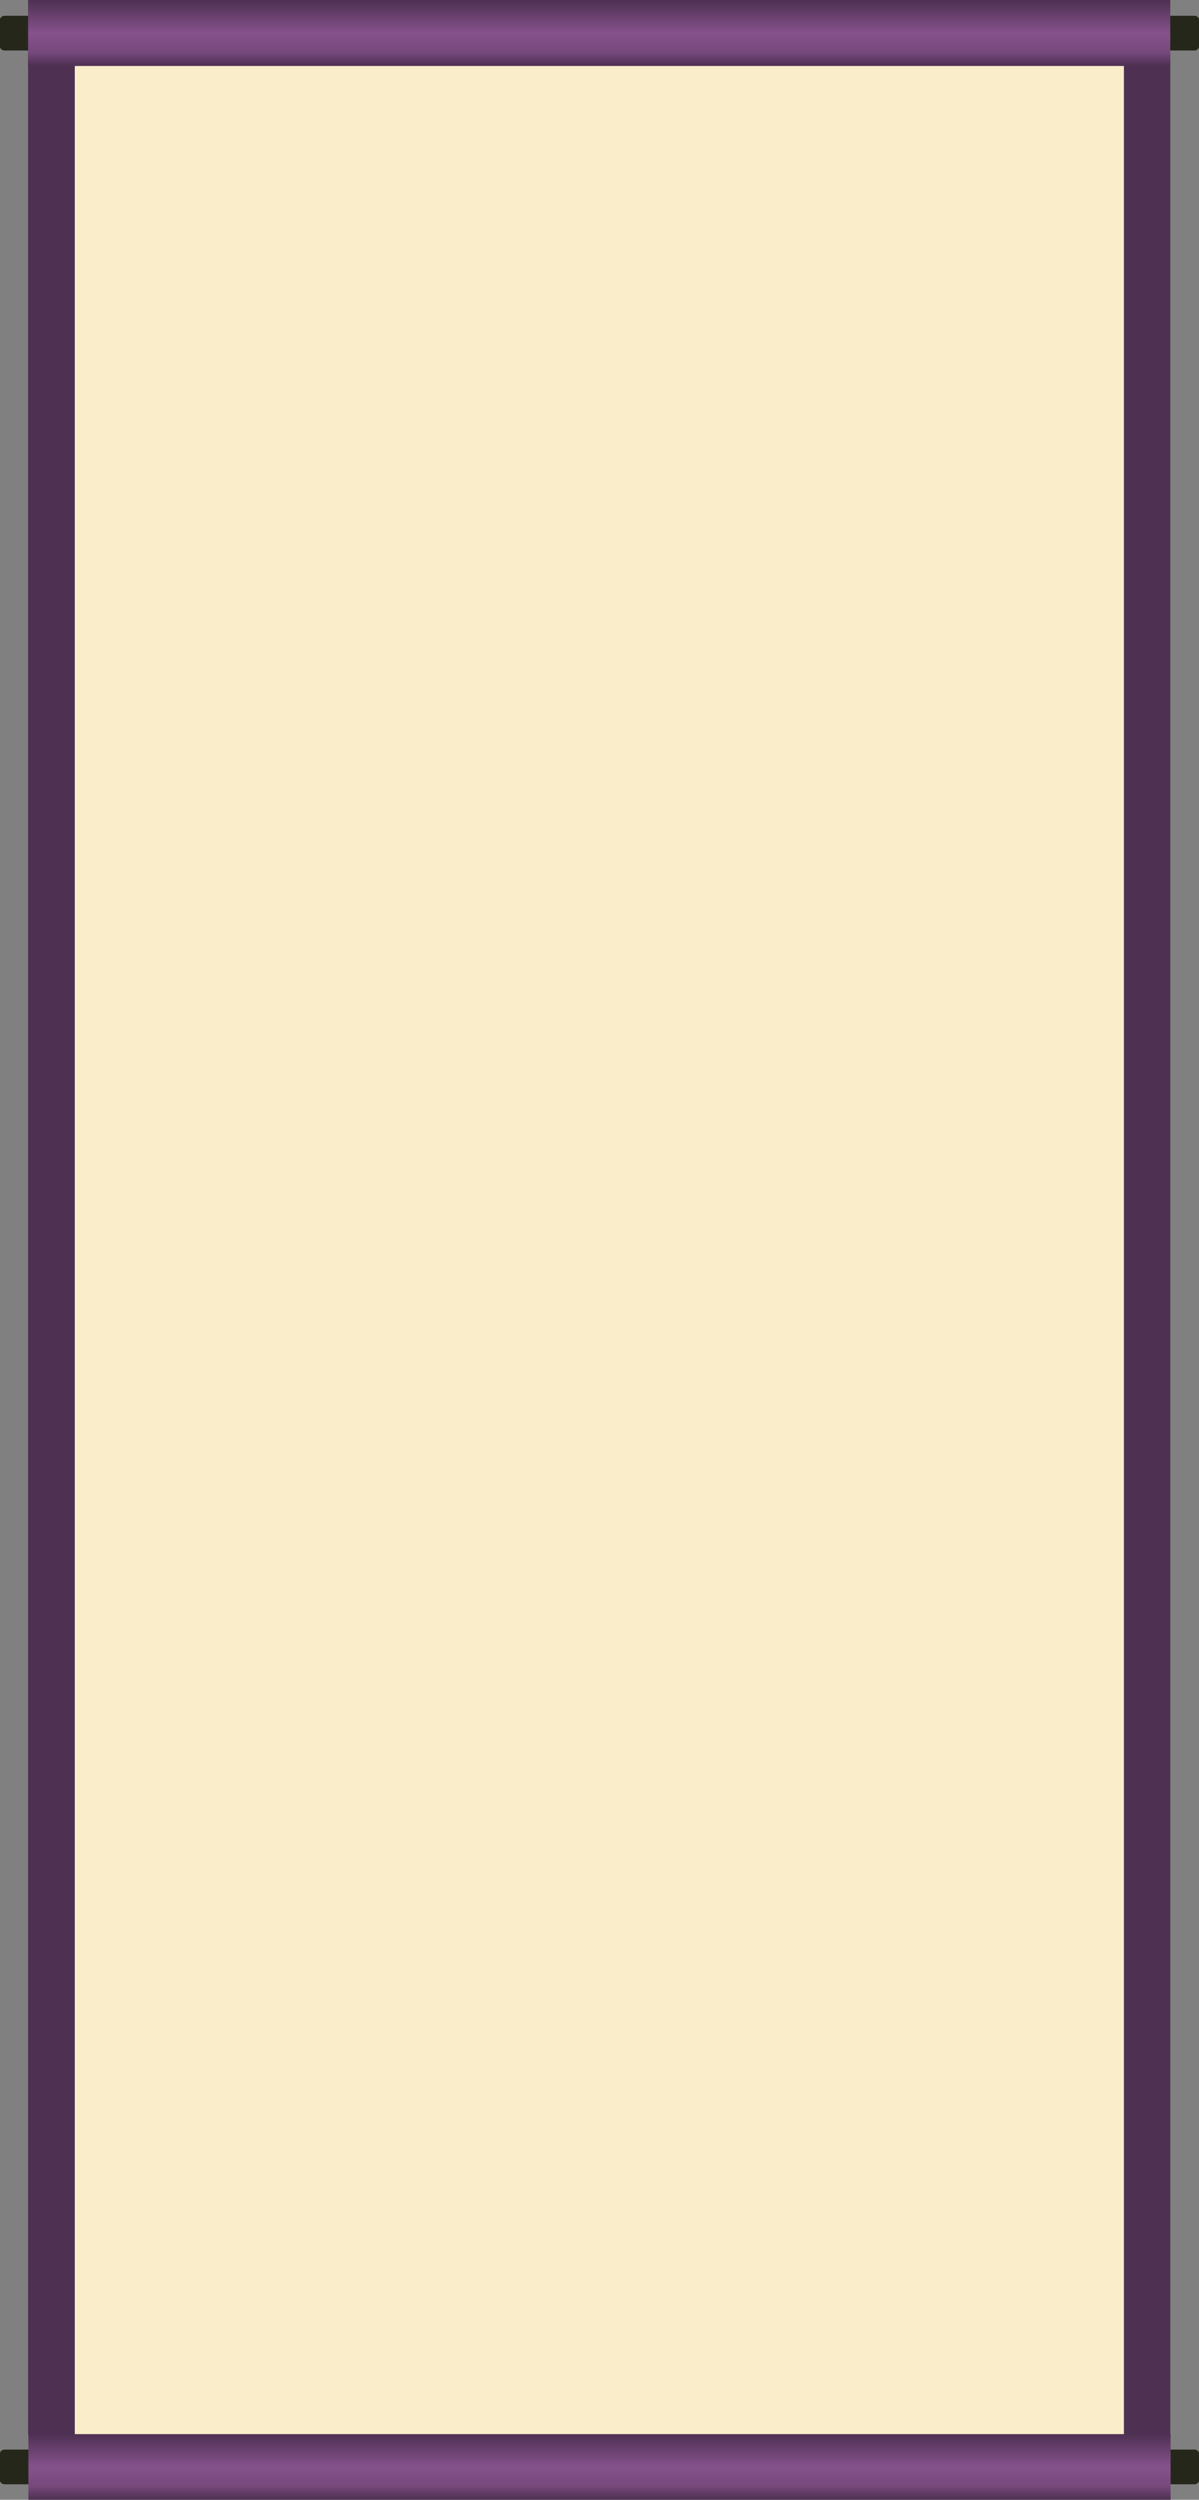 <?xml version="1.0" encoding="utf-8"?>
<!-- Generator: Adobe Illustrator 28.0.0, SVG Export Plug-In . SVG Version: 6.00 Build 0)  -->
<svg version="1.1" id="_レイヤー_1" xmlns="http://www.w3.org/2000/svg" xmlns:xlink="http://www.w3.org/1999/xlink" x="0px"
	 y="0px" viewBox="0 0 380 792" style="enable-background:new 0 0 380 792;" xml:space="preserve">
<rect x="0" y="0" width="380" height="792" fill="#808080" stroke="none"/>
<style type="text/css">
	.st0{fill:#26271B;}
	.st1{fill:url(#SVGID_1_);}
	.st2{fill:#4E3052;}
	.st3{fill:#F9EDCA;}
	.st4{fill:url(#SVGID_00000031896692860535255680000016104289412269585550_);}
</style>
<path class="st0" d="M1.4,776.1h377.2c0.8,0,1.5,0.7,1.5,1.5v8c0,0.8-0.7,1.5-1.5,1.5H1.4c-0.8,0-1.5-0.7-1.5-1.5v-8
	C-0.1,776.8,0.6,776.1,1.4,776.1z"/>
<linearGradient id="SVGID_1_" gradientUnits="userSpaceOnUse" x1="1361.6" y1="1524.3" x2="1382.5" y2="1524.3" gradientTransform="matrix(6.123234e-17 1 -1 6.123234e-17 1714.3 -590.5)">
	<stop  offset="0" style="stop-color:#4E3052"/>
	<stop  offset="0.5" style="stop-color:#85528C"/>
	<stop  offset="0.6" style="stop-color:#814F87"/>
	<stop  offset="0.8" style="stop-color:#75487B"/>
	<stop  offset="0.9" style="stop-color:#613C66"/>
	<stop  offset="1" style="stop-color:#4E3052"/>
</linearGradient>
<rect x="9" y="771.1" class="st1" width="362" height="20.9"/>
<rect x="8.9" y="16.9" class="st2" width="362" height="754.3"/>
<rect x="23.7" y="16.9" class="st3" width="332.5" height="754.3"/>
<path class="st0" d="M1.4,5h377.2c0.8,0,1.5,0.7,1.5,1.5v8c0,0.8-0.7,1.5-1.5,1.5H1.4c-0.8,0-1.5-0.7-1.5-1.5v-8
	C-0.1,5.7,0.6,5,1.4,5z"/>
<linearGradient id="SVGID_00000070841321774263137920000012141232793599678382_" gradientUnits="userSpaceOnUse" x1="590.5" y1="1524.4" x2="611.4" y2="1524.4" gradientTransform="matrix(6.123234e-17 1 -1 6.123234e-17 1714.3 -590.5)">
	<stop  offset="0" style="stop-color:#4E3052"/>
	<stop  offset="0.5" style="stop-color:#85528C"/>
	<stop  offset="0.6" style="stop-color:#814F87"/>
	<stop  offset="0.8" style="stop-color:#75487B"/>
	<stop  offset="0.9" style="stop-color:#613C66"/>
	<stop  offset="1" style="stop-color:#4E3052"/>
</linearGradient>
<rect x="8.9" style="fill:url(#SVGID_00000070841321774263137920000012141232793599678382_);" width="362" height="20.9"/>
</svg>
